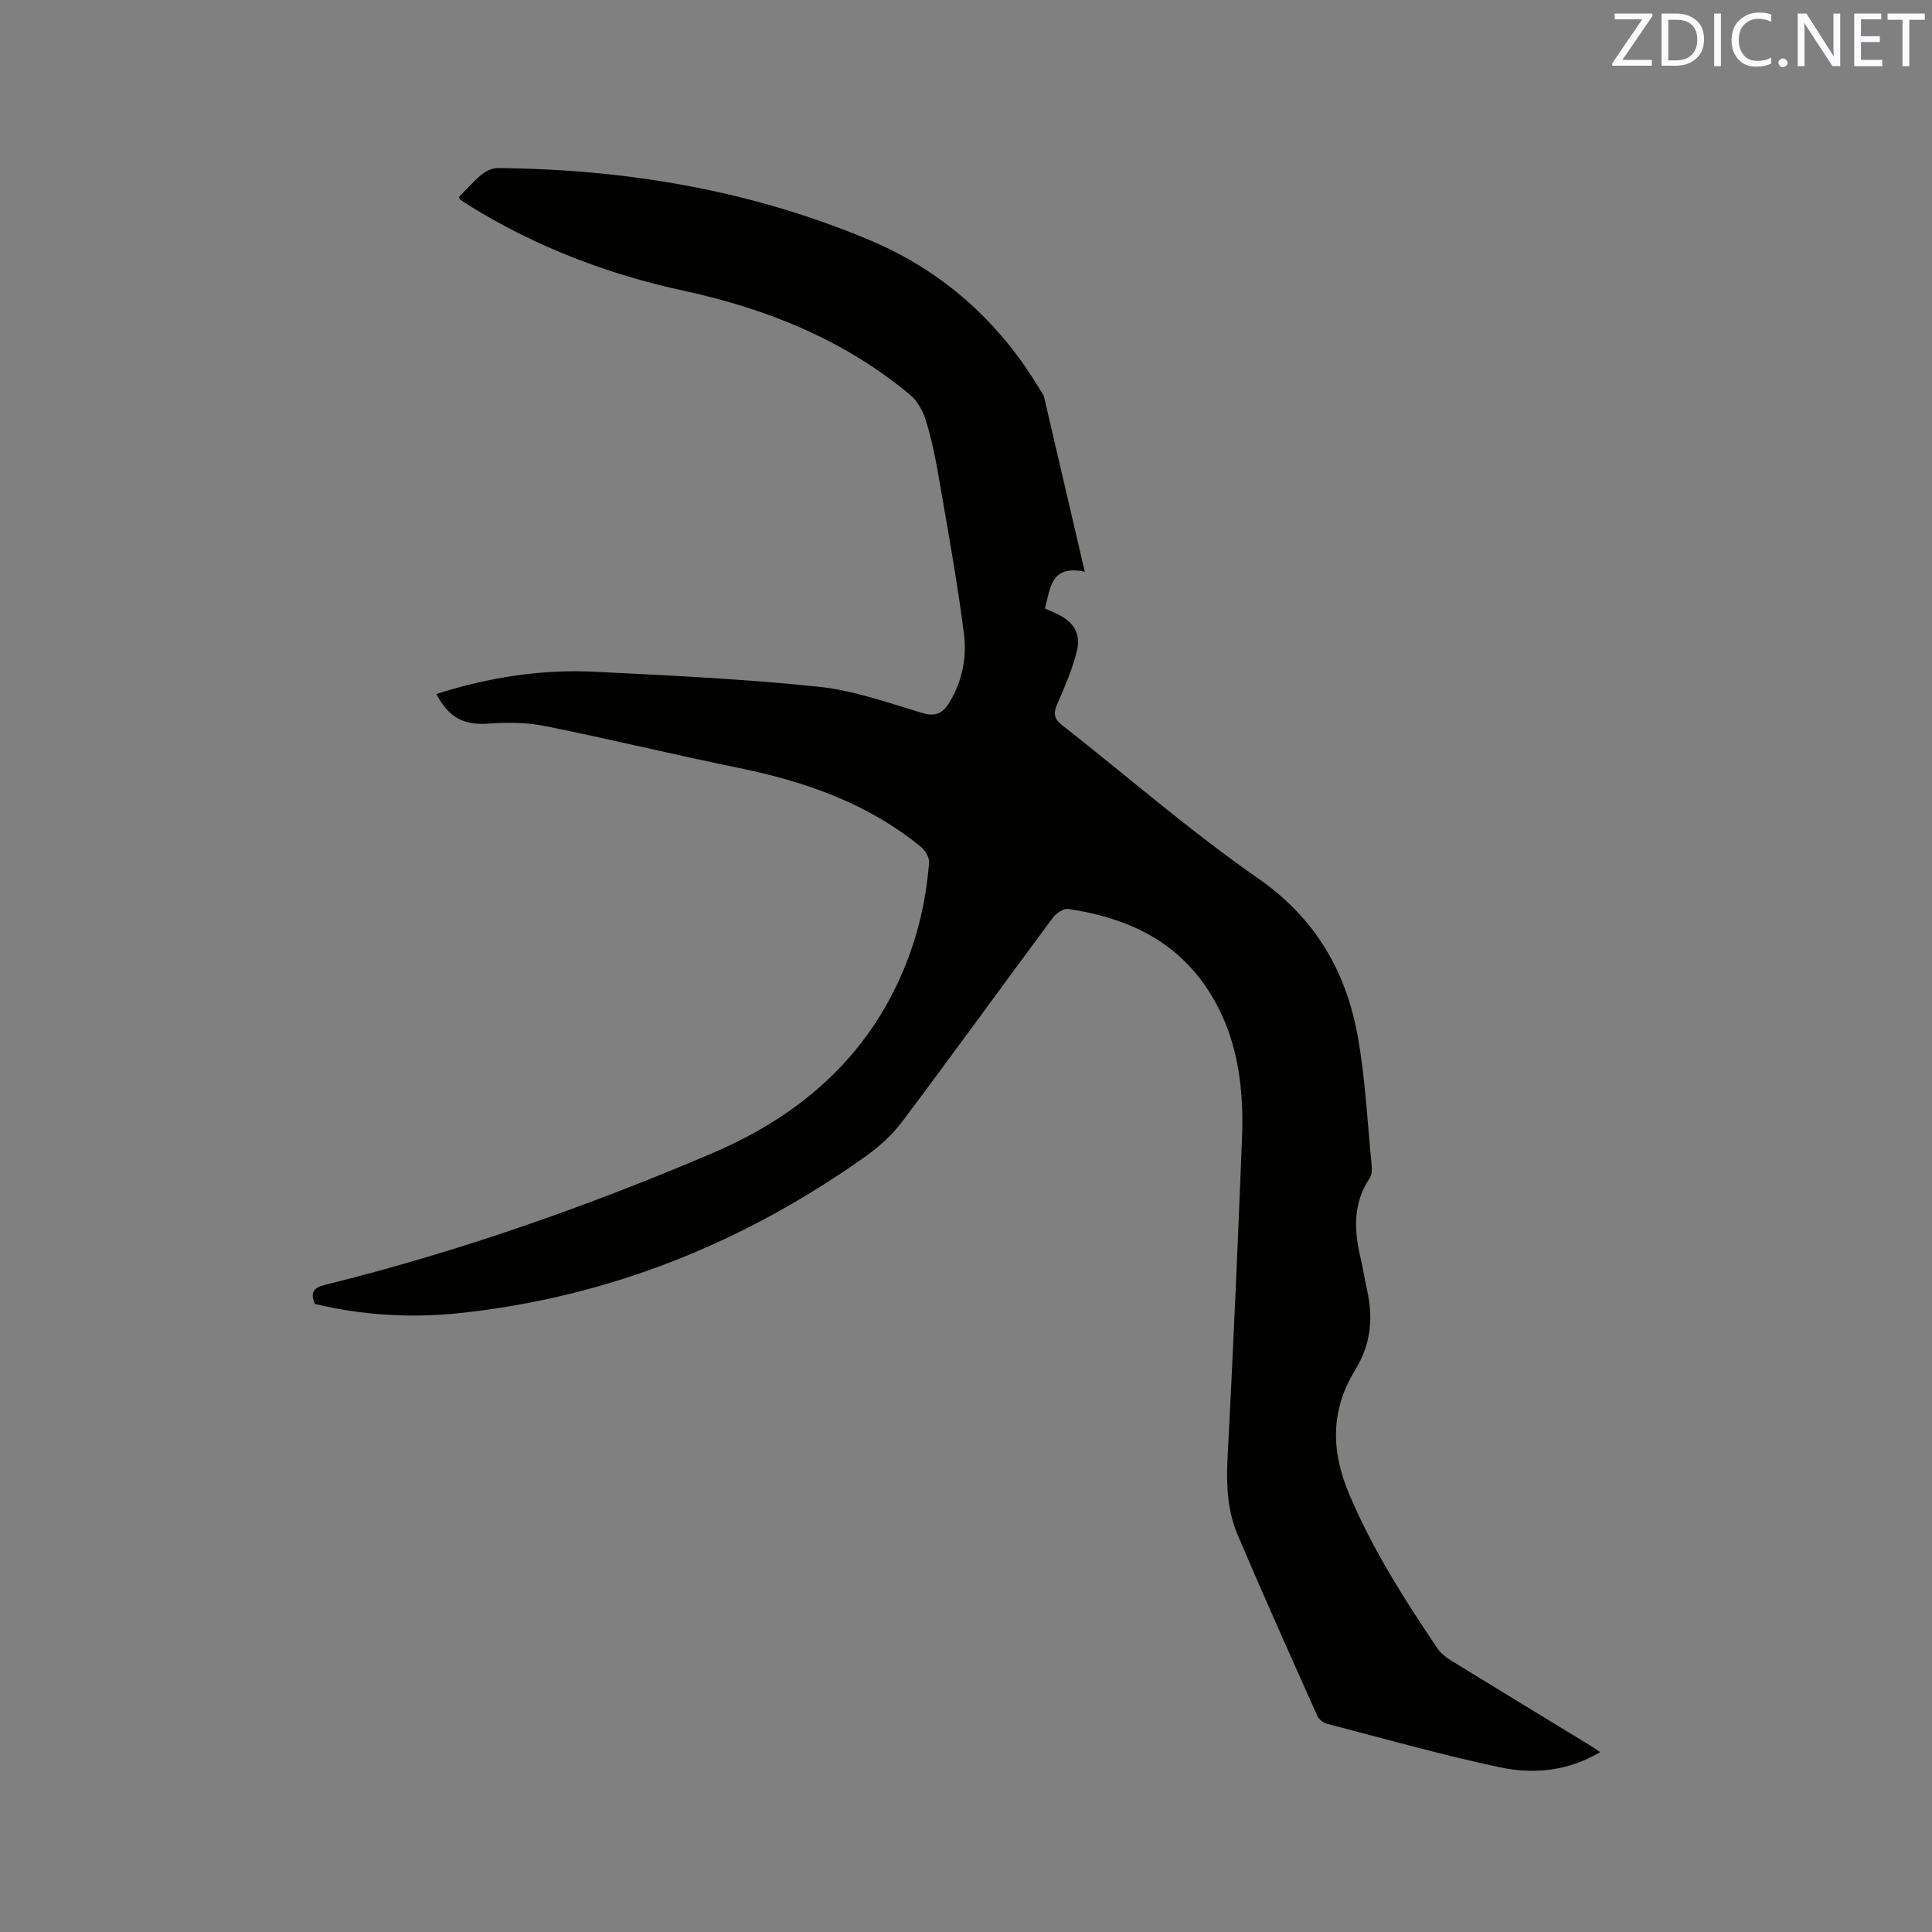 <svg enable-background="new 0 0 400 400" viewBox="0 0 400 400" xmlns="http://www.w3.org/2000/svg"><rect x="0" y="0" width="400" height="400" fill="#808080" stroke="none"/><path d="m331.31 362.75c-6.71 3.98-13.83 4.63-20.79 3.15-12-2.55-23.82-5.9-35.7-8.99-.79-.21-1.75-.91-2.07-1.63-5.57-12.45-11.15-24.9-16.49-37.45-2.13-5.02-2.4-10.39-2.11-15.9 1.15-22.02 2.12-44.06 2.99-66.1.43-10.96-.92-21.62-7.16-31.07-6.82-10.33-17.08-14.82-28.81-16.57-.97-.14-2.49.88-3.17 1.79-10.43 14.04-20.67 28.22-31.18 42.2-2.12 2.82-4.89 5.31-7.78 7.36-25.2 17.85-53.05 29.04-83.84 32.32-10.02 1.07-20.1.47-30.01-1.89-1.44-3.31.92-3.66 3.13-4.21 27.08-6.77 53.32-16 78.97-26.92 16.79-7.15 30.34-18.07 38.39-34.93 3.83-8.02 5.99-16.52 6.68-25.35.08-1.05-.83-2.51-1.72-3.24-11.03-9.04-24.02-13.54-37.8-16.35-13.28-2.71-26.45-5.92-39.73-8.6-3.77-.76-7.79-.87-11.63-.57-5.25.41-8.4-.97-11.15-6.11 10.72-3.43 21.67-5.17 32.85-4.61 15.45.76 30.92 1.5 46.3 3.1 7.29.76 14.42 3.33 21.52 5.45 2.9.86 4.33-.12 5.67-2.36 2.61-4.38 3.52-9.29 2.9-14.1-1.38-10.8-3.35-21.53-5.19-32.27-.68-3.96-1.49-7.93-2.66-11.77-.6-1.97-1.76-4.11-3.31-5.4-13.66-11.38-29.64-17.81-46.87-21.54-15.64-3.38-30.42-9.03-44.09-17.44-.72-.44-1.42-.91-2.12-1.4-.16-.11-.23-.35-.34-.53 1.56-1.58 3.03-3.28 4.73-4.69.89-.73 2.2-1.34 3.32-1.33 26.64.22 52.55 4.59 77.16 14.98 15.04 6.35 26.8 16.89 35.19 31.02.27.45.66.89.77 1.38 2.77 11.83 5.52 23.66 8.43 36.19-7.15-1.5-7.09 3.49-8.25 7.61.89.4 1.75.75 2.59 1.16 3.52 1.73 4.97 4.17 3.94 8.04-.97 3.66-2.49 7.19-4.01 10.67-.81 1.86-.62 2.98 1.02 4.27 13.51 10.59 26.5 21.94 40.57 31.72 11.9 8.27 18.26 19.27 20.68 32.86 1.56 8.73 1.98 17.66 2.85 26.51.09.9.06 2.05-.41 2.74-3.52 5.21-3.22 10.78-1.88 16.52.51 2.16.84 4.37 1.33 6.54 1.33 5.89.82 11.32-2.47 16.68-5.06 8.24-5.04 16.66-1.17 25.77 4.85 11.43 11.41 21.72 18.28 31.9.68 1 1.76 1.81 2.81 2.46 9.2 5.66 18.45 11.27 27.67 16.9 1.01.59 1.96 1.24 3.17 2.03z" fill="#010100"/><g fill="#fbfafc"><path d="m342.2 3.2-6.3 9.2h6.1v1.2h-8.2v-.5l6.2-9.1h-5.7v-1.2h7.8v.4z"/><path d="m344 13.7v-10.9h3.1c1.6 0 3 .5 4.1 1.4 1.1 1 1.6 2.2 1.6 3.9s-.5 3-1.6 4-2.5 1.5-4.2 1.5h-3zm1.4-9.6v8.4h1.6c1.4 0 2.5-.4 3.2-1.1.8-.8 1.2-1.8 1.2-3.2s-.4-2.4-1.2-3.1-1.8-1-3.1-1z"/><path d="m356.3 2.8v10.9h-1.4v-10.9z"/><path d="m366.6 13.2c-.8.4-1.8.6-3 .6-1.6 0-2.8-.5-3.7-1.5s-1.4-2.3-1.4-3.9c0-1.7.5-3.2 1.6-4.2s2.4-1.6 4-1.6c1 0 1.9.1 2.6.4v1.5c-.8-.4-1.6-.6-2.6-.6-1.2 0-2.2.4-3 1.2s-1.1 1.9-1.1 3.3c0 1.3.4 2.3 1.1 3.1s1.6 1.1 2.8 1.1c1.1 0 2-.2 2.8-.7v1.3z"/><path d="m368.2 13c0-.3.1-.5.3-.6.2-.2.4-.3.6-.3.3 0 .5.1.7.3s.3.4.3.6-.1.5-.3.6c-.2.2-.4.3-.7.3s-.5-.1-.6-.3c-.2-.2-.3-.4-.3-.6z"/><path d="m381.1 13.7h-1.7l-5.5-8.4c-.2-.2-.3-.5-.4-.7 0 .2.1.8.1 1.5v7.6h-1.4v-10.9h1.8l5.3 8.3c.3.4.4.6.4.8 0-.3-.1-.8-.1-1.6v-7.5h1.4v10.9z"/><path d="m389.7 13.7h-5.8v-10.9h5.6v1.2h-4.2v3.5h3.9v1.2h-3.9v3.7h4.4z"/><path d="m398.4 4.1h-3.1v9.6h-1.4v-9.6h-3.1v-1.3h7.7v1.3z"/></g></svg>